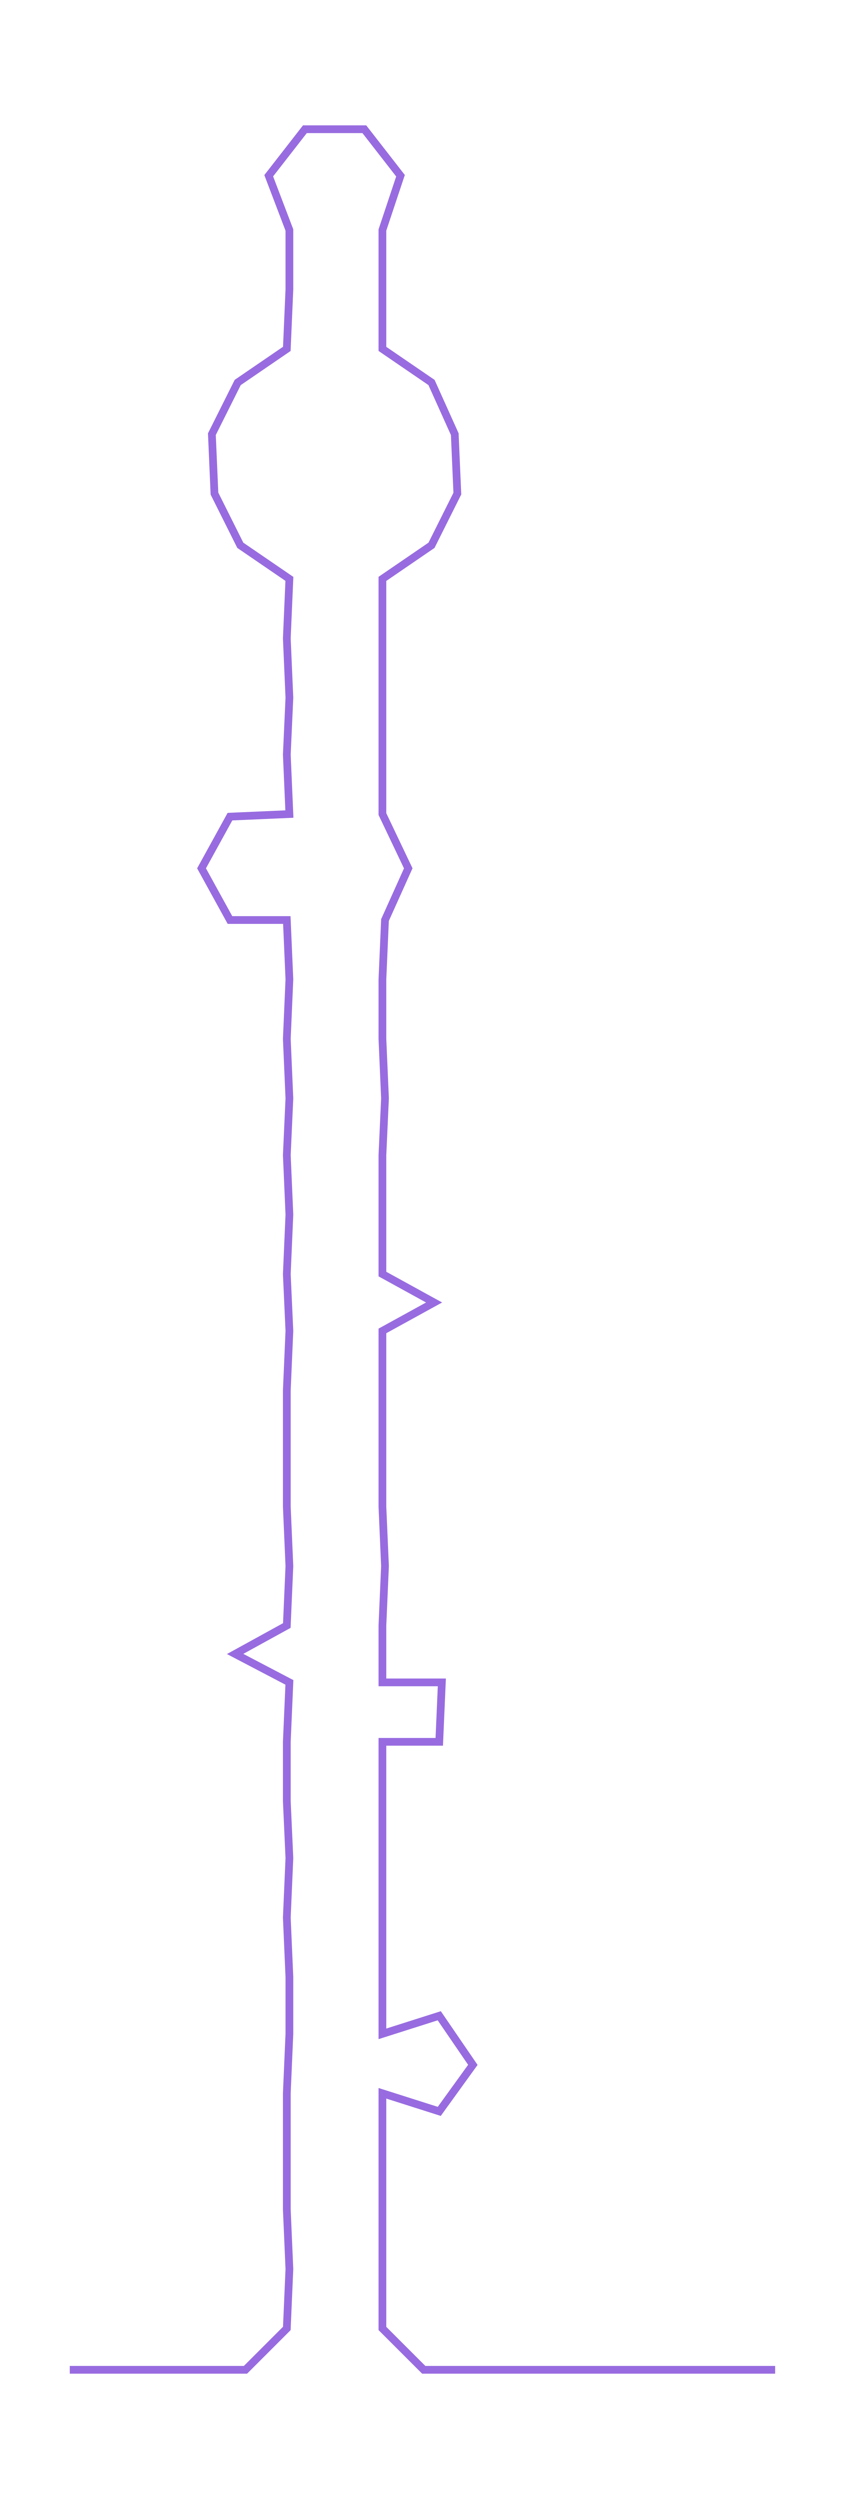 <ns0:svg xmlns:ns0="http://www.w3.org/2000/svg" width="101.779px" height="300px" viewBox="0 0 328.191 967.364"><ns0:path style="stroke:#986ce0;stroke-width:3px;fill:none;" d="M27 917 L27 917 L50 917 L72 917 L95 917 L111 901 L112 878 L111 855 L111 833 L111 810 L112 787 L112 765 L111 742 L112 719 L111 697 L111 674 L112 651 L91 640 L111 629 L112 606 L111 583 L111 561 L111 538 L112 515 L111 493 L112 470 L111 447 L112 425 L111 402 L112 379 L111 356 L89 356 L78 336 L89 316 L112 315 L111 292 L112 270 L111 247 L112 224 L93 211 L83 191 L82 168 L92 148 L111 135 L112 112 L112 89 L104 68 L118 50 L141 50 L155 68 L148 89 L148 112 L148 135 L167 148 L176 168 L177 191 L167 211 L148 224 L148 247 L148 270 L148 292 L148 315 L158 336 L149 356 L148 379 L148 402 L149 425 L148 447 L148 470 L148 493 L168 504 L148 515 L148 538 L148 561 L148 583 L149 606 L148 629 L148 651 L171 651 L170 674 L148 674 L148 697 L148 719 L148 742 L148 765 L148 787 L170 780 L183 799 L170 817 L148 810 L148 833 L148 855 L148 878 L148 901 L164 917 L187 917 L210 917 L232 917 L255 917 L278 917 L300 917" /></ns0:svg>